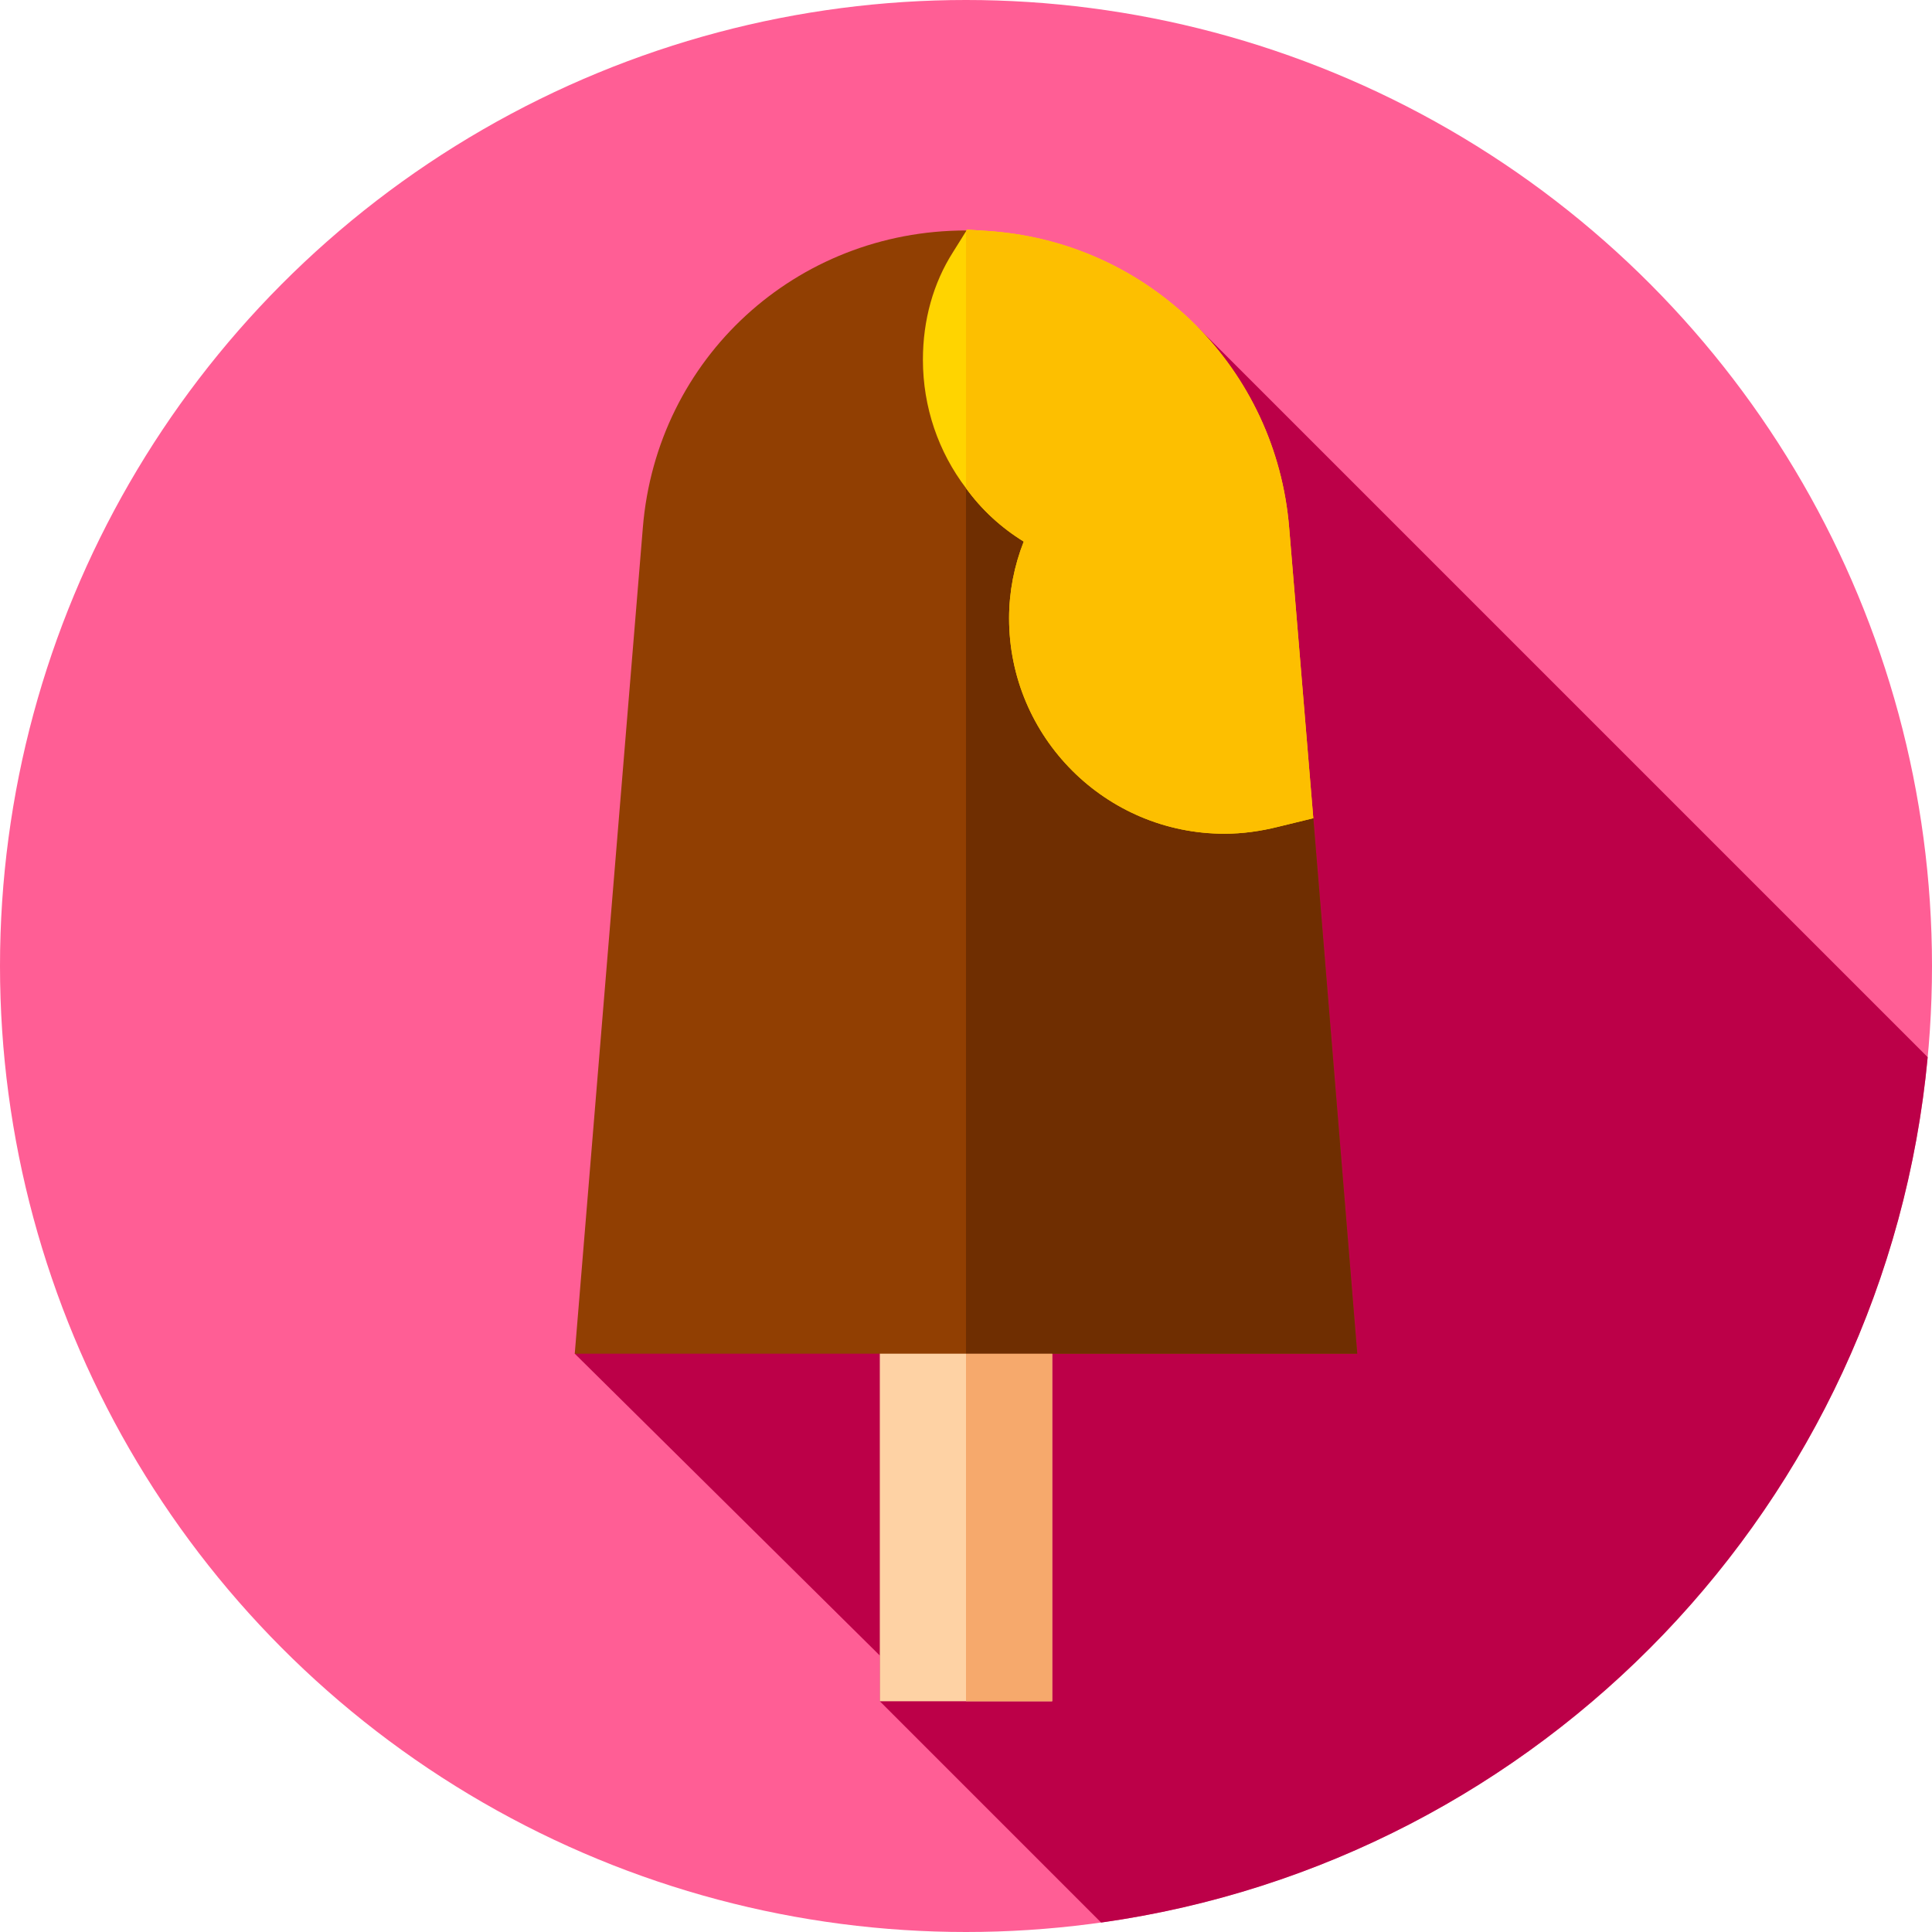 <?xml version="1.0" encoding="iso-8859-1"?>
<!-- Generator: Adobe Illustrator 19.0.0, SVG Export Plug-In . SVG Version: 6.00 Build 0)  -->
<svg version="1.1" id="Capa_1" xmlns="http://www.w3.org/2000/svg" xmlns:xlink="http://www.w3.org/1999/xlink" x="0px" y="0px"
	 viewBox="0 0 512 512" style="enable-background:new 0 0 512 512;" xml:space="preserve">
<circle style="fill:#FF5E95;" cx="256" cy="256" r="256"/>
<path style="fill:#BC0048;" d="M291.807,509.495c116.584-16.32,207.985-111.148,219.05-229.337L317.324,86.625L152.315,358.736
	l80.847,80v12.114L291.807,509.495z"/>
<rect x="233.16" y="343.43" style="fill:#FED2A4;" width="45.676" height="107.42"/>
<path style="fill:#913F02;" d="M359.685,358.736h-207.37l18.042-218.865C174.01,94.879,211.009,61.078,256,61.078h0.229
	l12.789,24.208c-0.913,3.198-1.599,6.394-1.599,10.049c0,14.388,9.136,27.406,22.838,32.201l13.931,4.797l-7.993,12.104
	c-3.882,5.938-5.938,12.789-5.938,19.413c0,18.955,15.301,34.257,34.257,34.257c2.969,0,5.938-0.457,8.679-0.914l2.055-0.684
	l12.791,20.326L359.685,358.736z"/>
<rect x="256" y="343.43" style="fill:#F6A96C;" width="22.838" height="107.42"/>
<path style="fill:#6F2E01;" d="M359.685,358.736H256V61.078h0.229l12.789,24.208c-0.913,3.198-1.599,6.394-1.599,10.049
	c0,14.388,9.136,27.406,22.838,32.201l13.931,4.797l-7.993,12.104c-3.882,5.938-5.938,12.789-5.938,19.413
	c0,18.955,15.301,34.257,34.257,34.257c2.969,0,5.938-0.457,8.679-0.914l2.055-0.684l12.791,20.326L359.685,358.736z"/>
<path style="fill:#FFD400;" d="M341.643,139.87c-3.426-42.023-36.54-75.138-78.563-78.563l-6.851-0.457L256,61.307l-3.426,5.481
	c-5.252,8.221-7.993,18.042-7.993,28.548c0,12.561,4.111,24.437,11.419,34.029c4.111,5.71,9.363,10.506,15.301,14.16
	c-2.512,6.395-3.882,13.247-3.882,20.326c0,31.517,25.579,57.095,57.095,57.095c4.797,0,9.592-0.686,14.16-1.827l9.364-2.283
	L341.643,139.87z"/>
<path style="fill:#FDBF00;" d="M348.038,216.835l-9.364,2.283c-4.568,1.142-9.363,1.827-14.16,1.827
	c-31.517,0-57.095-25.579-57.095-57.095c0-7.08,1.37-13.931,3.882-20.326c-5.938-3.653-11.19-8.45-15.301-14.16V61.307l0.229-0.457
	l6.851,0.457c42.023,3.425,75.137,36.541,78.563,78.563L348.038,216.835z"/>
<g>
</g>
<g>
</g>
<g>
</g>
<g>
</g>
<g>
</g>
<g>
</g>
<g>
</g>
<g>
</g>
<g>
</g>
<g>
</g>
<g>
</g>
<g>
</g>
<g>
</g>
<g>
</g>
<g>
</g>
</svg>
